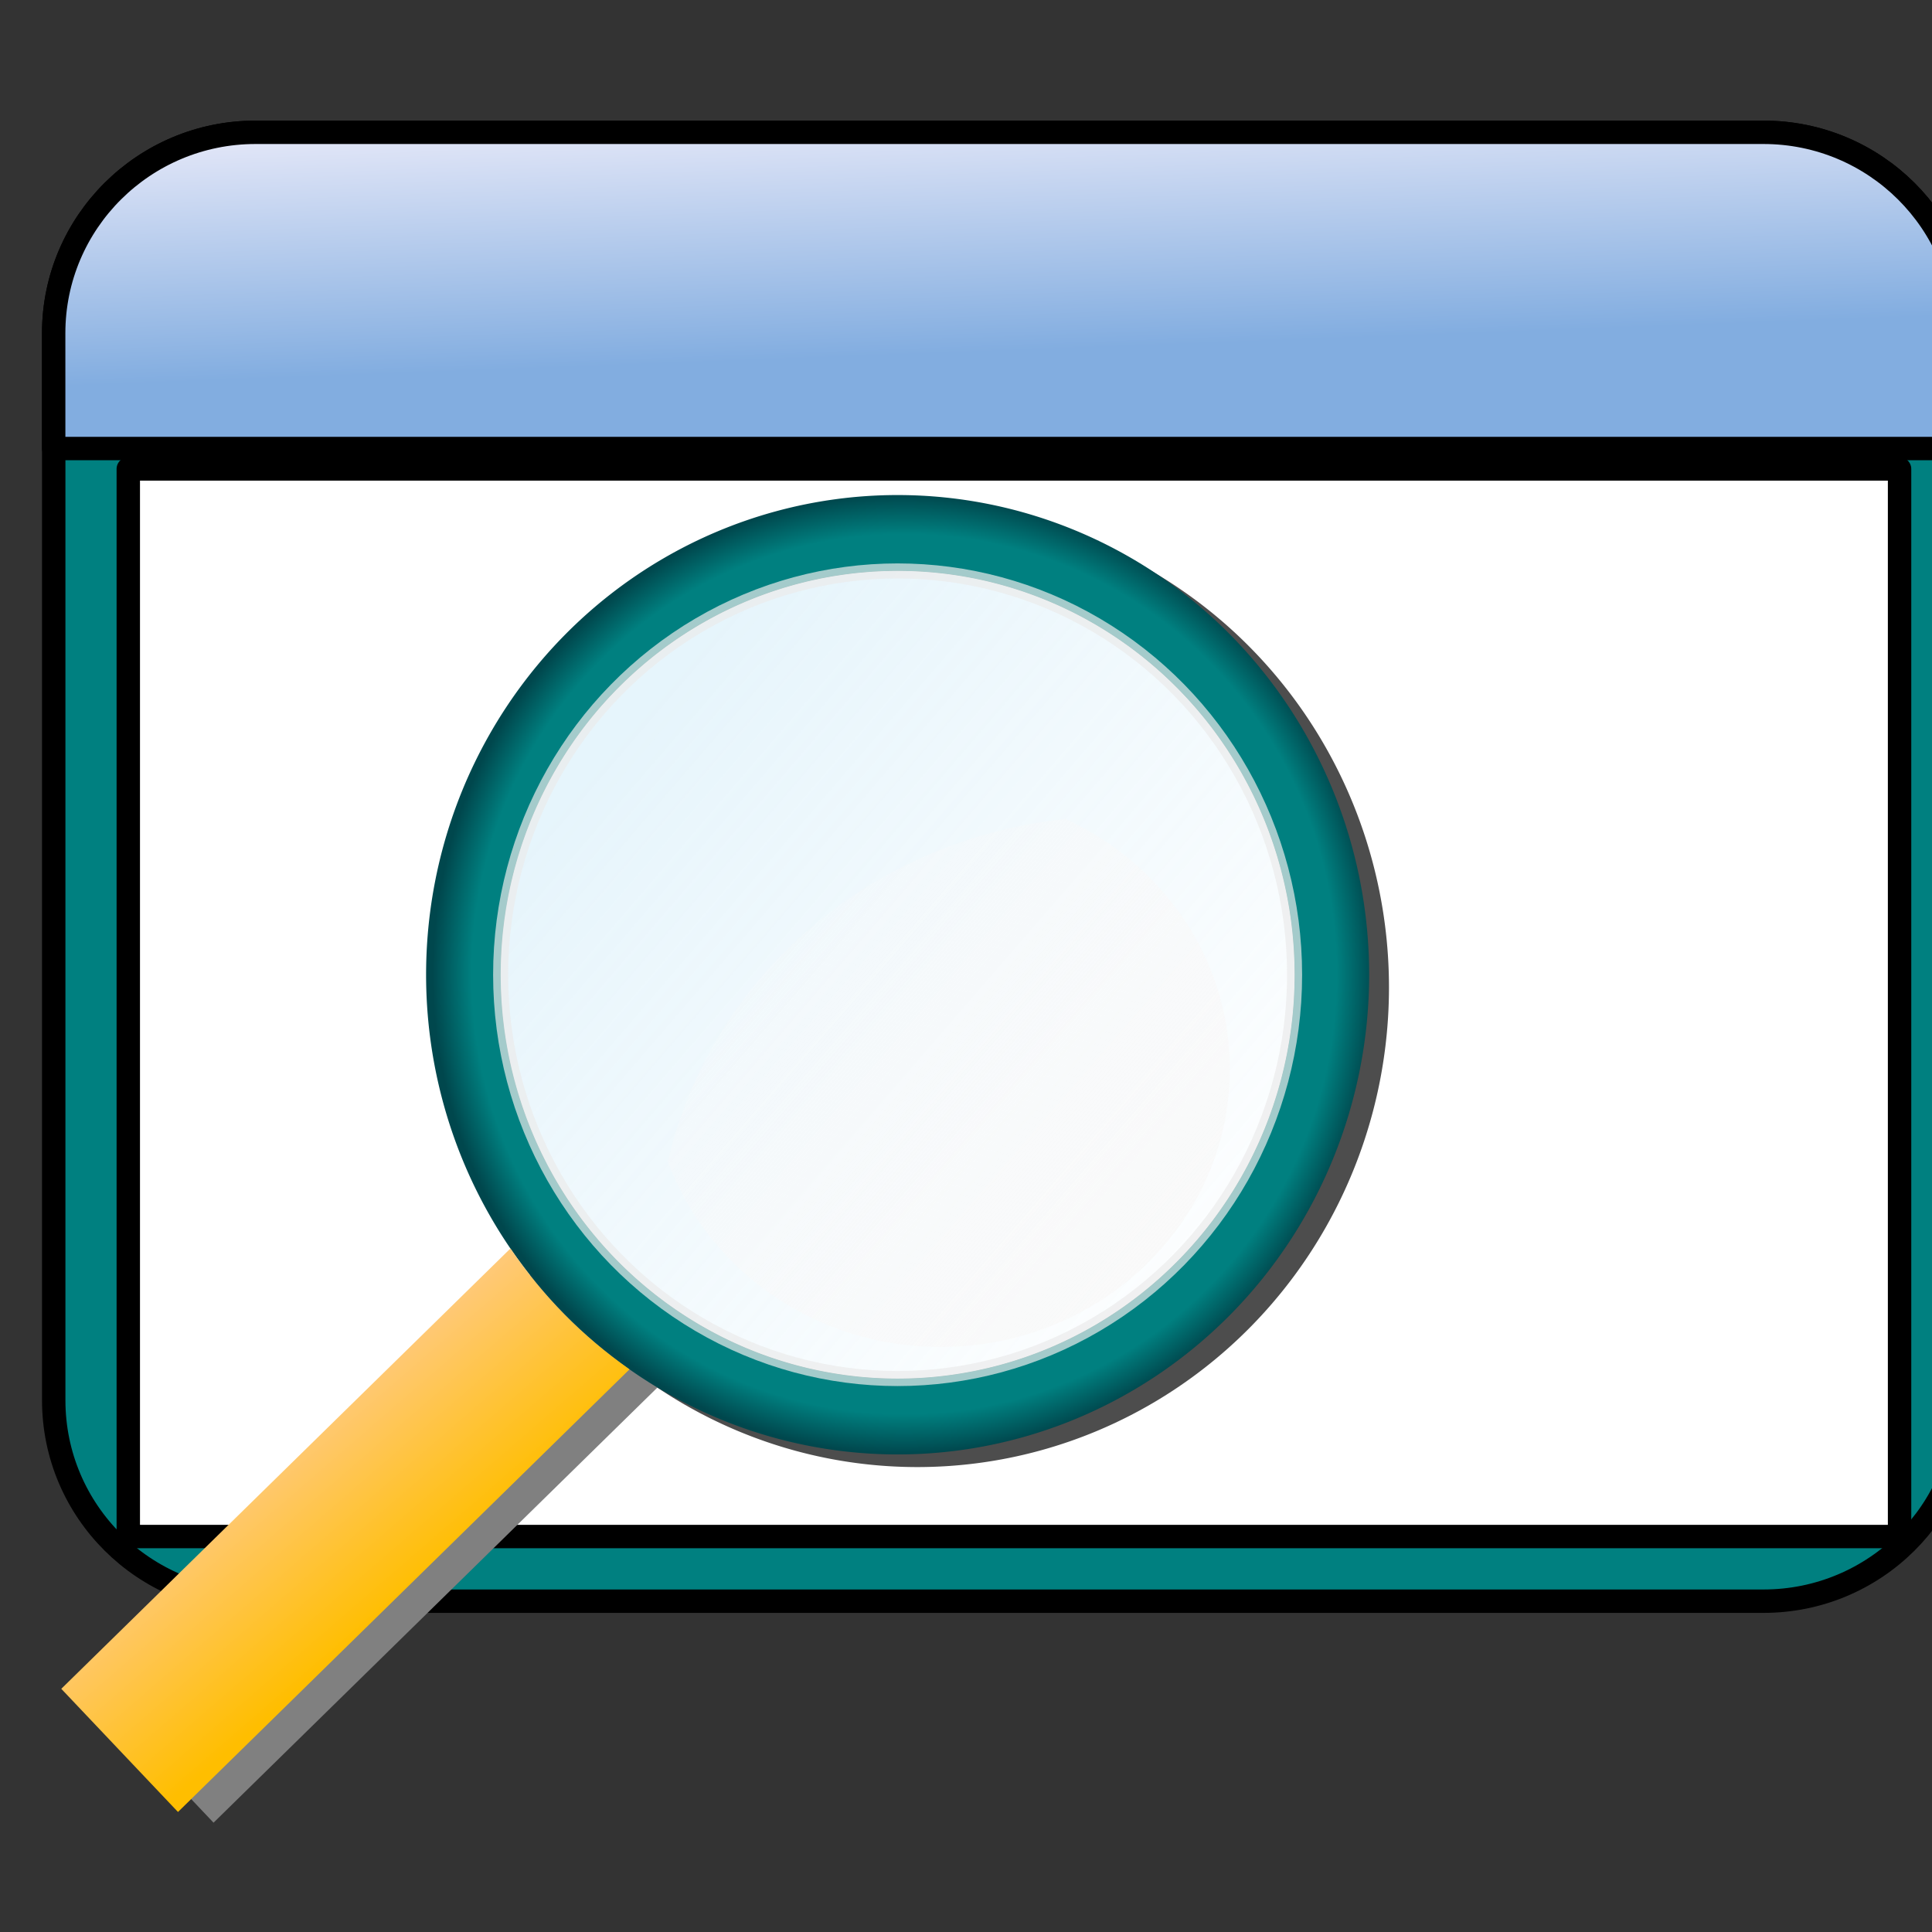<?xml version="1.0" encoding="UTF-8" standalone="no"?>
<svg
   xmlns:dc="http://purl.org/dc/elements/1.1/"
   xmlns:cc="http://creativecommons.org/ns#"
   xmlns:rdf="http://www.w3.org/1999/02/22-rdf-syntax-ns#"
   xmlns:svg="http://www.w3.org/2000/svg"
   xmlns="http://www.w3.org/2000/svg"
   xmlns:xlink="http://www.w3.org/1999/xlink"
   xmlns:sodipodi="http://sodipodi.sourceforge.net/DTD/sodipodi-0.dtd"
   xmlns:inkscape="http://www.inkscape.org/namespaces/inkscape"
   sodipodi:docname="tool88.svg"
   inkscape:version="1.0 (1.0+r73+1)"
   id="svg8"
   version="1.1"
   viewBox="0 0 8.467 8.467"
   height="32"
   width="32">
  <rect x="0" y="0" width="8.467" height="8.467" fill="#333333" stroke="none"/>
  <defs
     id="defs2">
    <inkscape:path-effect
       only_selected="false"
       apply_with_weight="true"
       apply_no_weight="true"
       helper_size="0"
       steps="2"
       weight="33.333"
       is_visible="true"
       id="path-effect8657"
       effect="bspline"
       lpeversion="0" />
    <inkscape:path-effect
       only_selected="false"
       apply_with_weight="true"
       apply_no_weight="true"
       helper_size="0"
       steps="2"
       weight="33.333"
       is_visible="true"
       id="path-effect5573"
       effect="bspline"
       lpeversion="0" />
    <inkscape:path-effect
       effect="bspline"
       id="path-effect5569"
       is_visible="true"
       weight="33.333"
       steps="2"
       helper_size="0"
       apply_no_weight="true"
       apply_with_weight="true"
       only_selected="false"
       lpeversion="0" />
    <inkscape:path-effect
       effect="bspline"
       id="path-effect8548"
       is_visible="true"
       weight="33.333"
       steps="2"
       helper_size="0"
       apply_no_weight="true"
       apply_with_weight="true"
       only_selected="false"
       lpeversion="0" />
    <inkscape:path-effect
       only_selected="false"
       apply_with_weight="true"
       apply_no_weight="true"
       helper_size="0"
       steps="2"
       weight="33.333"
       is_visible="true"
       id="path-effect8543"
       effect="bspline"
       lpeversion="0" />
    <inkscape:path-effect
       only_selected="false"
       apply_with_weight="true"
       apply_no_weight="true"
       helper_size="0"
       steps="2"
       weight="33.333"
       is_visible="true"
       id="path-effect5525"
       effect="bspline"
       lpeversion="0" />
    <linearGradient
       inkscape:collect="always"
       id="linearGradient8532">
      <stop
         style="stop-color:#2929ff;stop-opacity:1"
         offset="0"
         id="stop8526" />
      <stop
         id="stop8528"
         offset="0.24"
         style="stop-color:#6464e9;stop-opacity:1" />
      <stop
         style="stop-color:#1515f0;stop-opacity:1"
         offset="0.887"
         id="stop8534" />
      <stop
         style="stop-color:#0000d1;stop-opacity:1"
         offset="1"
         id="stop8530" />
    </linearGradient>
    <linearGradient
       gradientTransform="matrix(1.102,0,0,1.102,-27.739,-18.502)"
       gradientUnits="userSpaceOnUse"
       y2="176.501"
       x2="285.338"
       y1="176.501"
       x1="258.618"
       id="linearGradient6517"
       xlink:href="#linearGradient8532"
       inkscape:collect="always" />
    <inkscape:path-effect
       only_selected="false"
       apply_with_weight="true"
       apply_no_weight="true"
       helper_size="0"
       steps="2"
       weight="33.333"
       is_visible="true"
       id="path-effect6612"
       effect="bspline"
       lpeversion="0" />
    <inkscape:path-effect
       bendpath4="M 5.591,3.262 V 141.065"
       bendpath3="M 5.591,141.065 H 480.392"
       bendpath2="M 480.392,3.262 V 141.065"
       bendpath1="M 5.591,3.262 H 480.392"
       xx="true"
       yy="true"
       is_visible="true"
       id="path-effect6709"
       effect="envelope"
       lpeversion="0" />
    <inkscape:path-effect
       lpeversion="0"
       effect="bspline"
       id="path-effect7258"
       is_visible="true"
       weight="33.333"
       steps="2"
       helper_size="0"
       apply_no_weight="true"
       apply_with_weight="true"
       only_selected="false" />
    <inkscape:path-effect
       lpeversion="0"
       effect="bspline"
       id="path-effect7262"
       is_visible="true"
       weight="33.333"
       steps="2"
       helper_size="0"
       apply_no_weight="true"
       apply_with_weight="true"
       only_selected="false" />
    <inkscape:path-effect
       lpeversion="0"
       effect="bspline"
       id="path-effect7266"
       is_visible="true"
       weight="33.333"
       steps="2"
       helper_size="0"
       apply_no_weight="true"
       apply_with_weight="true"
       only_selected="false" />
    <linearGradient
       id="linearGradient6303">
      <stop
         style="stop-color:#ffd43b;stop-opacity:1"
         offset="0"
         id="stop6299" />
      <stop
         id="stop6305"
         offset="0.659"
         style="stop-color:#ffdd3e;stop-opacity:1" />
      <stop
         style="stop-color:#ffed92;stop-opacity:1"
         offset="1"
         id="stop6301" />
    </linearGradient>
    <linearGradient
       inkscape:collect="always"
       xlink:href="#linearGradient5666"
       id="linearGradient6610"
       gradientUnits="userSpaceOnUse"
       gradientTransform="translate(1.935e-6,-0.15)"
       x1="14.495"
       y1="6.87"
       x2="14.323"
       y2="2.274" />
    <linearGradient
       inkscape:collect="always"
       id="linearGradient5666">
      <stop
         style="stop-color:#82ade0;stop-opacity:1"
         offset="0"
         id="stop5662" />
      <stop
         style="stop-color:#f1effb;stop-opacity:1"
         offset="1"
         id="stop5664" />
    </linearGradient>
    <radialGradient
       inkscape:collect="always"
       xlink:href="#linearGradient5672"
       id="radialGradient6626"
       gradientUnits="userSpaceOnUse"
       gradientTransform="matrix(1.107,0,0,1.126,149.092,92.008)"
       cx="223.784"
       cy="-29.007"
       fx="223.784"
       fy="-29.007"
       r="7.048" />
    <linearGradient
       inkscape:collect="always"
       id="linearGradient5672">
      <stop
         style="stop-color:#008080;stop-opacity:1"
         offset="0"
         id="stop5668" />
      <stop
         id="stop5676"
         offset="0.917"
         style="stop-color:#008080;stop-opacity:1" />
      <stop
         style="stop-color:#00474d;stop-opacity:1"
         offset="1"
         id="stop5670" />
    </linearGradient>
    <linearGradient
       inkscape:collect="always"
       xlink:href="#linearGradient5369-7"
       id="linearGradient6628"
       gradientUnits="userSpaceOnUse"
       gradientTransform="matrix(1.106,0,0,1.126,378.28,42.373)"
       x1="12.292"
       y1="11.785"
       x2="20.921"
       y2="19.336" />
    <linearGradient
       id="linearGradient5369-7"
       inkscape:collect="always">
      <stop
         id="stop5365-5"
         offset="0"
         style="stop-color:#dbf0fa;stop-opacity:1" />
      <stop
         id="stop5367"
         offset="1"
         style="stop-color:#f8fcfe;stop-opacity:0.713" />
    </linearGradient>
    <linearGradient
       inkscape:collect="always"
       xlink:href="#linearGradient5534"
       id="linearGradient6630"
       gradientUnits="userSpaceOnUse"
       gradientTransform="matrix(1.106,0,0,1.126,378.28,42.373)"
       x1="8.975"
       y1="24.508"
       x2="6.581"
       y2="21.695" />
    <linearGradient
       inkscape:collect="always"
       id="linearGradient5534">
      <stop
         style="stop-color:#ffbe00;stop-opacity:1"
         offset="0"
         id="stop5529" />
      <stop
         style="stop-color:#ffcc9a;stop-opacity:1"
         offset="1"
         id="stop5532" />
    </linearGradient>
    <linearGradient
       inkscape:collect="always"
       xlink:href="#linearGradient5696"
       id="linearGradient6632"
       gradientUnits="userSpaceOnUse"
       gradientTransform="matrix(0.686,0,0,0.686,350.436,115.196)"
       x1="73.93"
       y1="-73.12"
       x2="60.958"
       y2="-84.434" />
    <linearGradient
       inkscape:collect="always"
       id="linearGradient5696">
      <stop
         style="stop-color:#f9f9f9;stop-opacity:1;"
         offset="0"
         id="stop5692" />
      <stop
         style="stop-color:#f9f9f9;stop-opacity:0;"
         offset="1"
         id="stop5694" />
    </linearGradient>
  </defs>
  <sodipodi:namedview
     inkscape:window-maximized="0"
     inkscape:window-y="0"
     inkscape:window-x="0"
     inkscape:window-height="704"
     inkscape:window-width="861"
     units="px"
     showgrid="false"
     inkscape:document-rotation="0"
     inkscape:current-layer="layer1"
     inkscape:document-units="px"
     inkscape:cy="17.957618"
     inkscape:cx="23.218763"
     inkscape:zoom="5.6568543"
     inkscape:pageshadow="2"
     inkscape:pageopacity="0.0"
     borderopacity="1.0"
     bordercolor="#666666"
     pagecolor="#ffffff"
     id="base" />
  <g
     id="layer1"
     inkscape:groupmode="layer"
     inkscape:label="Layer 1">
    <g
       id="g7030"
       transform="matrix(0.265,0,0,0.265,-109.072,-11.585)">
      <path
         style="fill:#008080;stroke:#000000;stroke-width:0.387;stroke-linecap:round;stroke-linejoin:round"
         inkscape:connector-curvature="0"
         d="m 3.532,27.337 c 8.312,0 16.624,0 24.937,0 1.844,0 3.339,-1.488 3.339,-3.322 0,-5.883 0,-11.765 0,-17.648 0,-1.835 -1.495,-3.322 -3.339,-3.322 -8.312,0 -16.624,0 -24.937,0 -1.844,0 -3.339,1.488 -3.339,3.322 0,5.883 0,11.765 0,17.648 3.8641e-4,1.835 1.495,3.322 3.339,3.322 z"
         id="path6602"
         transform="translate(412.288,42.86)" />
      <path
         style="fill:url(#linearGradient6610);fill-opacity:1;stroke:#000000;stroke-width:0.387;stroke-linecap:round;stroke-linejoin:round"
         inkscape:connector-curvature="0"
         d="m 0.193,8.275 c 10.538,0 21.076,0 31.614,0 0,-0.636 0,-1.272 0,-1.908 0,-1.835 -1.495,-3.322 -3.339,-3.322 -8.312,0 -16.624,0 -24.937,0 -1.844,0 -3.339,1.488 -3.339,3.322 3.8641e-4,0.636 3.8641e-4,1.272 3.8641e-4,1.908 z"
         id="path6604"
         transform="translate(412.288,42.86)" />
      <rect
         style="fill:#ffffff;stroke:#000000;stroke-width:0.387;stroke-linecap:round;stroke-linejoin:round"
         x="1.426"
         y="8.612"
         width="29.293"
         height="17.656"
         id="rect6606"
         transform="translate(412.288,42.86)" />
      <g
         transform="translate(29.726,0.481)"
         id="g6624">
        <path
           id="path6612"
           d="m 397.038,51.632 a 7.798,7.933 0 0 0 -7.799,7.932 7.798,7.933 0 0 0 7.799,7.934 7.798,7.933 0 0 0 7.799,-7.934 7.798,7.933 0 0 0 -7.799,-7.932 z m -0.325,1.045 a 6.565,6.678 0 0 1 6.564,6.678 6.565,6.678 0 0 1 -6.564,6.68 6.565,6.678 0 0 1 -6.565,-6.68 6.565,6.678 0 0 1 6.565,-6.678 z"
           style="fill:#4d4d4d;stroke:none;stroke-width:0.249;stroke-linecap:round;stroke-linejoin:round;stroke-opacity:1"
           inkscape:connector-curvature="0" />
        <path
           style="fill:#808080;fill-opacity:1;stroke:none;stroke-width:0.249;stroke-linecap:round;stroke-linejoin:round;stroke-opacity:1"
           inkscape:connector-curvature="0"
           id="path6614"
           d="m 390.896,64.06 c 0.546,0.799 1.182,1.445 1.969,1.999 -2.489,2.44 -4.978,4.88 -7.467,7.32 -0.643,-0.679 -1.287,-1.358 -1.93,-2.037 2.476,-2.427 4.951,-4.854 7.427,-7.281 z" />
        <path
           id="path6616"
           d="m 396.712,51.423 a 7.798,7.933 0 0 0 -7.799,7.932 7.798,7.933 0 0 0 7.799,7.934 7.798,7.933 0 0 0 7.797,-7.934 7.798,7.933 0 0 0 -7.797,-7.932 z m 0,1.254 a 6.565,6.678 0 0 1 6.564,6.678 6.565,6.678 0 0 1 -6.564,6.68 6.565,6.678 0 0 1 -6.565,-6.68 6.565,6.678 0 0 1 6.565,-6.678 z"
           style="fill:url(#radialGradient6626);fill-opacity:1;stroke:none;stroke-width:0.249;stroke-linecap:round;stroke-linejoin:round;stroke-opacity:1"
           inkscape:connector-curvature="0" />
        <ellipse
           cx="396.711"
           cy="59.356"
           id="ellipse6618"
           style="opacity:0.696;fill:url(#linearGradient6628);fill-opacity:1;stroke:#ececec;stroke-width:0.249;stroke-linecap:round;stroke-linejoin:round;stroke-opacity:1"
           rx="6.565"
           ry="6.678" />
        <path
           d="m 390.308,63.883 c 0.546,0.799 1.182,1.445 1.969,1.999 -2.489,2.44 -4.978,4.88 -7.467,7.32 -0.643,-0.679 -1.287,-1.358 -1.93,-2.037 2.476,-2.427 4.951,-4.854 7.427,-7.281 z"
           id="path6620"
           inkscape:connector-curvature="0"
           style="fill:url(#linearGradient6630);fill-opacity:1;stroke:none;stroke-width:0.249;stroke-linecap:round;stroke-linejoin:round;stroke-opacity:1" />
        <path
           style="opacity:1;fill:url(#linearGradient6632);fill-opacity:1;fill-rule:nonzero;stroke:none;stroke-width:0.603;stroke-linecap:butt;stroke-linejoin:round;stroke-miterlimit:4;stroke-dasharray:none;stroke-dashoffset:0;stroke-opacity:1"
           d="m 399.489,56.78 c -1.764,0.187 -3.346,0.95 -4.536,2.092 -1.003,0.963 -1.722,2.196 -2.041,3.574 0.656,1.785 2.425,3.066 4.509,3.066 2.643,0 4.784,-2.057 4.784,-4.594 0,-1.825 -1.11,-3.397 -2.716,-4.138 z"
           id="path6622"
           inkscape:connector-curvature="0" />
      </g>
    </g>
  </g>
</svg>
